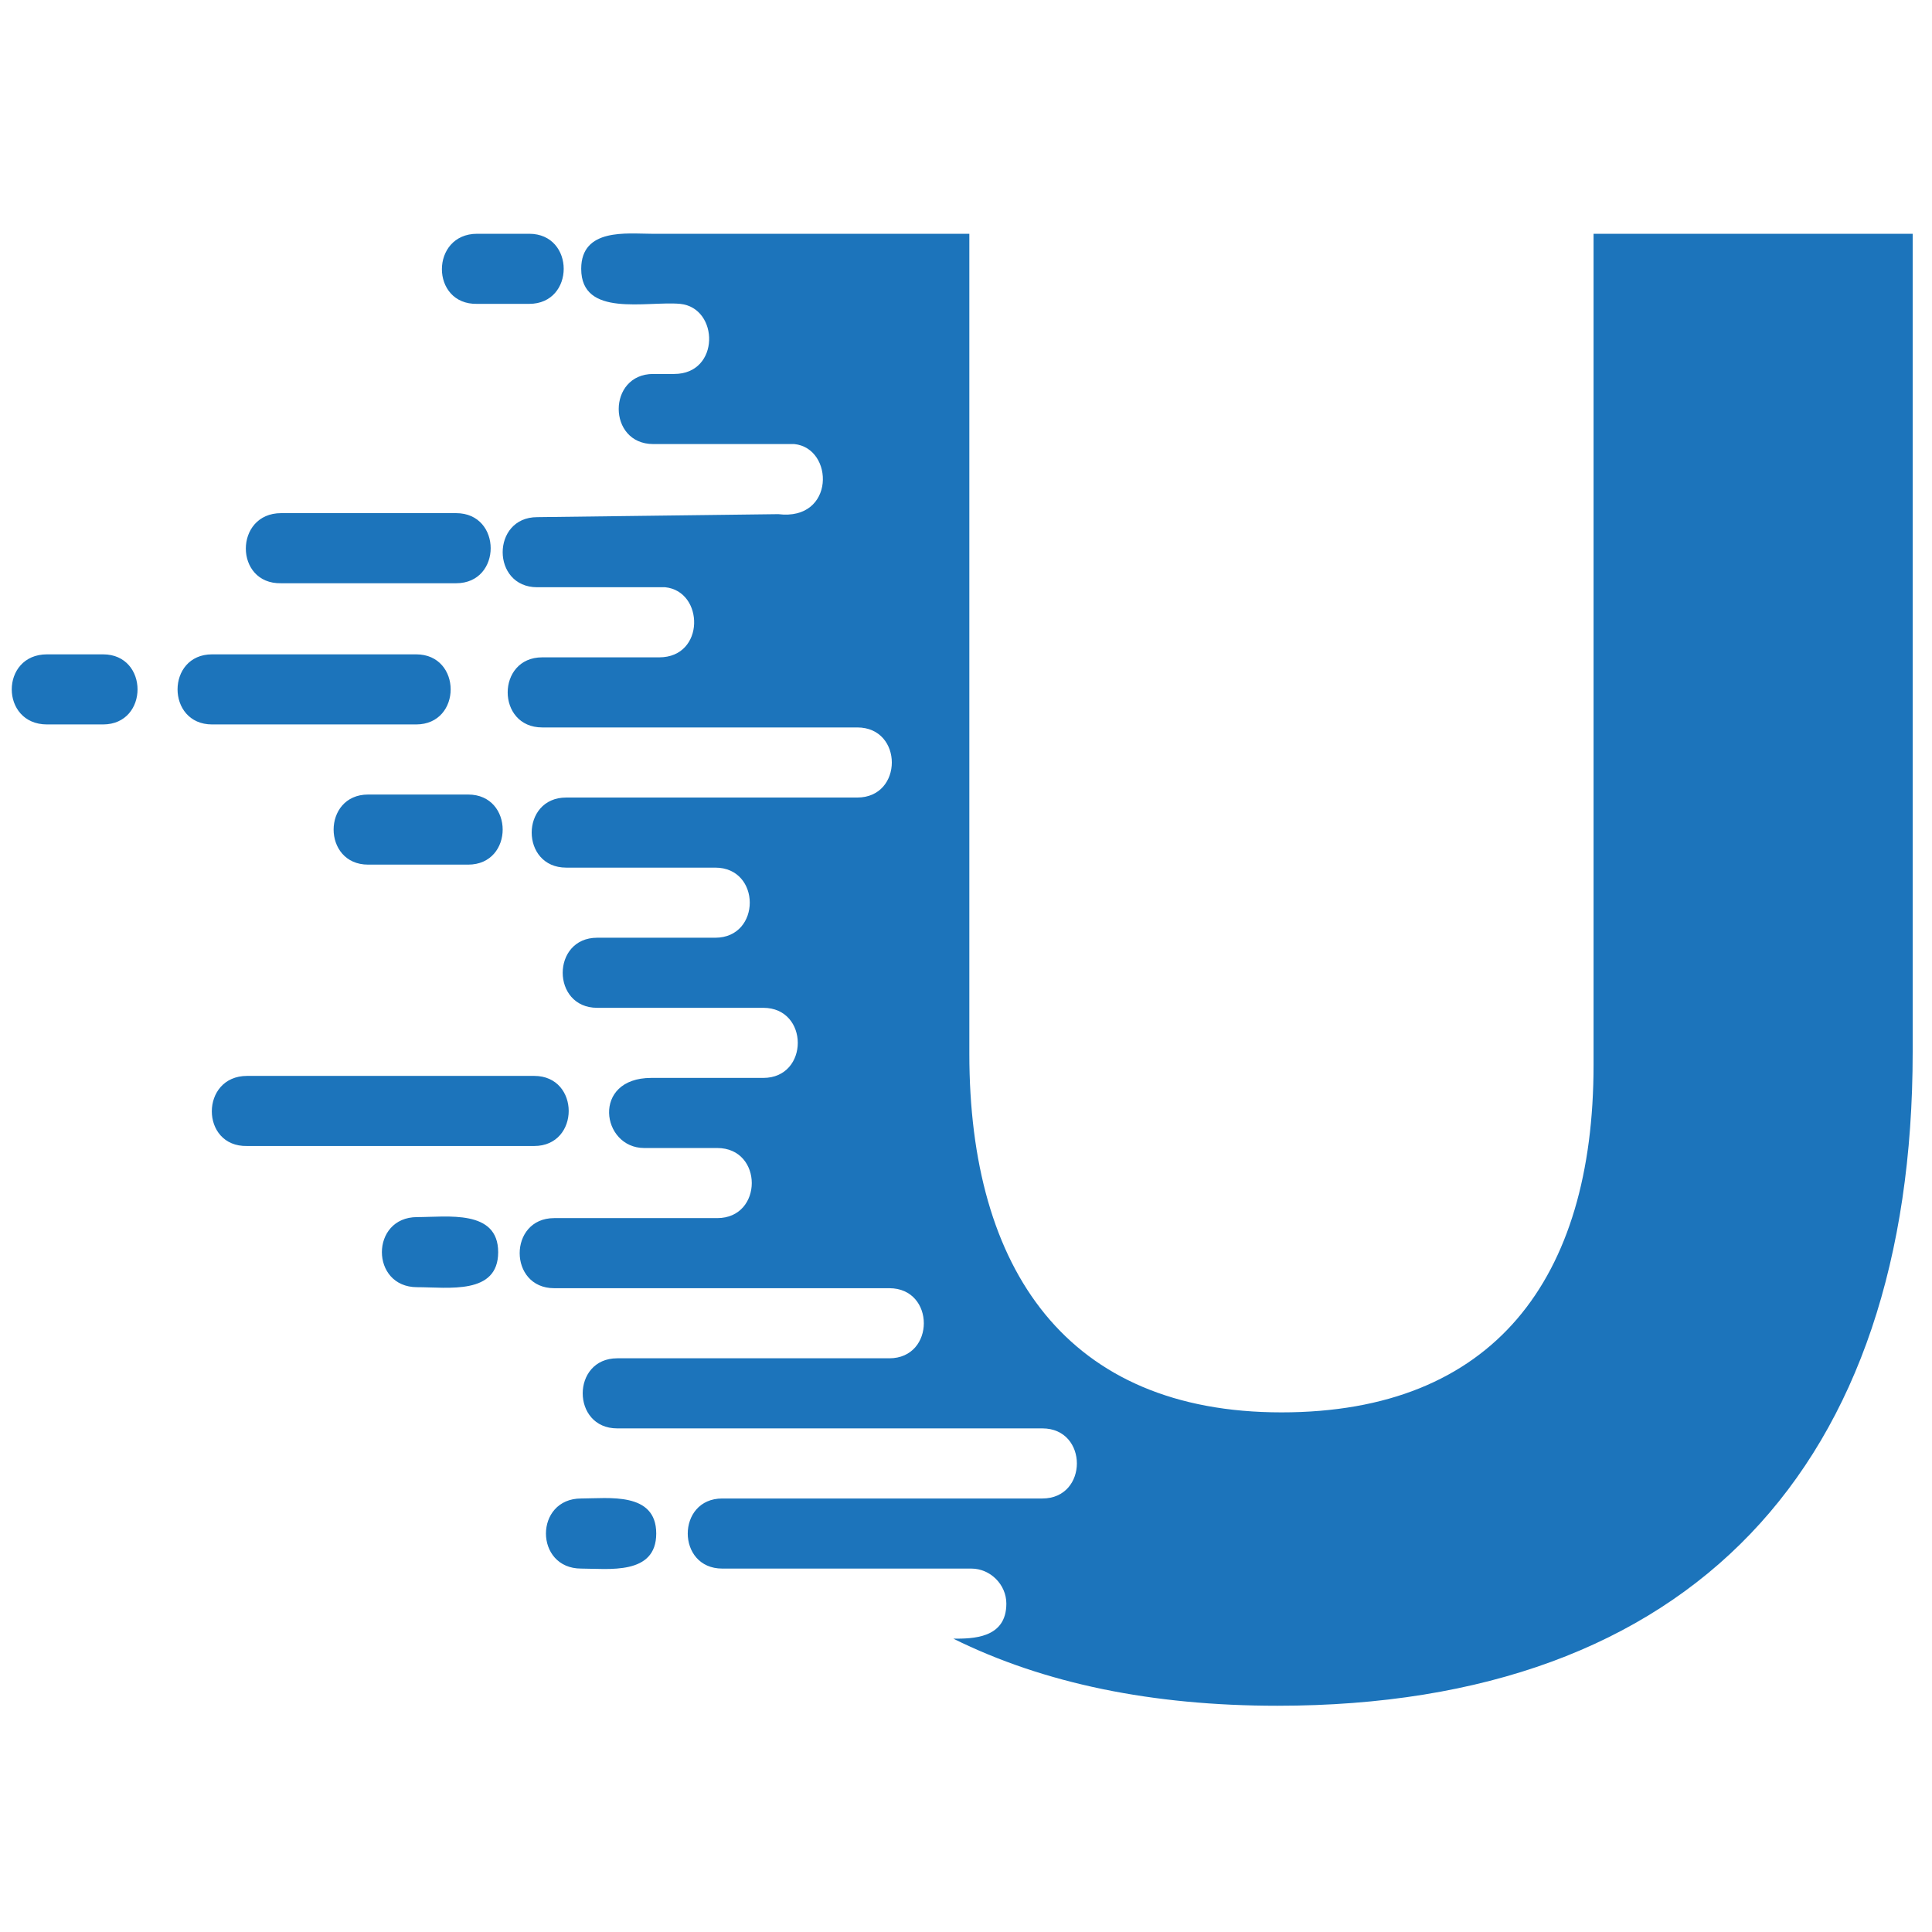 <svg xmlns="http://www.w3.org/2000/svg" xmlns:xlink="http://www.w3.org/1999/xlink" width="500" zoomAndPan="magnify" viewBox="0 0 375 375" height="500" preserveAspectRatio="xMidYMid meet" version="1.0"><defs><clipPath id="94a89e0045"><path d="M 2 45 L 371.25 45 L 371.25 331.648 L 2 331.648 Z M 2 45 " clip-rule="nonzero"/></clipPath></defs><rect x="-37.5" width="450" fill="#ffffff" y="-37.5" height="450" fill-opacity="1"/><rect x="-37.5" width="450" fill="#ffffff" y="-37.5" height="450" fill-opacity="1"/><g clip-path="url(#94a89e0045)"><path fill="#1c74bb" d="M 247.953 331.086 C 223.684 331.086 202.711 326.812 185.043 318.066 C 188.73 318.066 195.332 318.066 195.332 311.262 C 195.332 307.57 192.227 304.461 188.539 304.461 L 140.191 304.461 C 131.258 304.461 131.258 290.855 140.191 290.855 L 202.324 290.855 C 211.254 290.855 211.254 277.25 202.324 277.25 C 174.75 277.25 147.375 277.25 119.801 277.25 C 110.871 277.25 110.871 263.645 119.801 263.645 L 172.617 263.645 C 181.547 263.645 181.547 250.039 172.617 250.039 C 150.867 250.039 129.121 250.039 107.57 250.039 C 98.637 250.039 98.637 236.434 107.57 236.434 L 139.219 236.434 C 148.152 236.434 148.152 222.828 139.219 222.828 L 125.043 222.828 C 116.695 222.828 114.754 209.223 126.402 209.223 C 133.586 209.223 140.965 209.223 148.152 209.223 C 157.082 209.223 157.082 195.617 148.152 195.617 L 115.918 195.617 C 106.988 195.617 106.988 182.012 115.918 182.012 L 138.832 182.012 C 147.762 182.012 147.762 168.406 138.832 168.406 L 109.898 168.406 C 100.969 168.406 100.969 154.801 109.898 154.801 L 166.402 154.801 C 175.336 154.801 175.336 141.195 166.402 141.195 C 146.016 141.195 125.629 141.195 105.238 141.195 C 96.309 141.195 96.309 127.59 105.238 127.59 L 127.957 127.59 C 136.891 127.59 136.695 114.762 129.121 113.984 L 104.27 113.984 C 95.336 113.984 95.336 100.379 104.27 100.379 L 151.062 99.797 C 162.129 101.156 161.938 86.969 154.168 86.191 L 126.793 86.191 C 117.859 86.191 117.859 72.586 126.793 72.586 C 137.277 72.586 120.383 72.586 130.871 72.586 C 139.801 72.586 139.605 59.758 132.035 58.98 C 125.434 58.398 112.812 61.703 112.812 52.18 C 112.812 44.211 121.742 45.375 126.402 45.375 C 146.984 45.375 167.566 45.375 188.148 45.375 L 188.148 204.559 C 188.148 246.539 207.176 274.141 248.73 274.141 C 289.895 274.141 309.309 248.289 309.309 206.695 L 309.309 45.375 L 371.25 45.375 L 371.25 204.168 C 371.25 284.441 328.34 331.086 247.953 331.086 Z M 9.125 127.008 L 20 127.008 C 28.93 127.008 28.93 140.613 20 140.613 L 9.125 140.613 C 0 140.613 0 127.008 9.125 127.008 Z M 112.812 290.855 C 118.055 290.855 127.375 289.492 127.375 297.656 C 127.375 305.82 118.055 304.461 112.812 304.461 C 103.688 304.461 103.688 290.855 112.812 290.855 Z M 47.961 208.832 L 103.688 208.832 C 112.617 208.832 112.617 222.438 103.688 222.438 L 47.961 222.438 C 38.832 222.633 38.832 208.832 47.961 208.832 Z M 92.617 45.375 L 102.715 45.375 C 111.648 45.375 111.648 58.98 102.715 58.98 L 92.617 58.98 C 83.492 59.176 83.492 45.375 92.617 45.375 Z M 54.562 99.602 L 88.539 99.602 C 97.473 99.602 97.473 113.207 88.539 113.207 L 54.562 113.207 C 45.434 113.402 45.434 99.602 54.562 99.602 Z M 71.453 154.219 L 90.871 154.219 C 99.801 154.219 99.801 167.824 90.871 167.824 L 71.453 167.824 C 62.523 167.824 62.523 154.219 71.453 154.219 Z M 41.164 127.008 L 80.773 127.008 C 89.707 127.008 89.707 140.613 80.773 140.613 L 41.164 140.613 C 32.23 140.613 32.23 127.008 41.164 127.008 Z M 80.969 236.238 C 86.793 236.238 96.695 234.684 96.695 243.043 C 96.695 251.398 86.988 249.844 80.969 249.844 C 71.844 249.844 71.844 236.238 80.969 236.238 Z M 80.969 236.238 " fill-opacity="1" fill-rule="evenodd"/></g></svg>